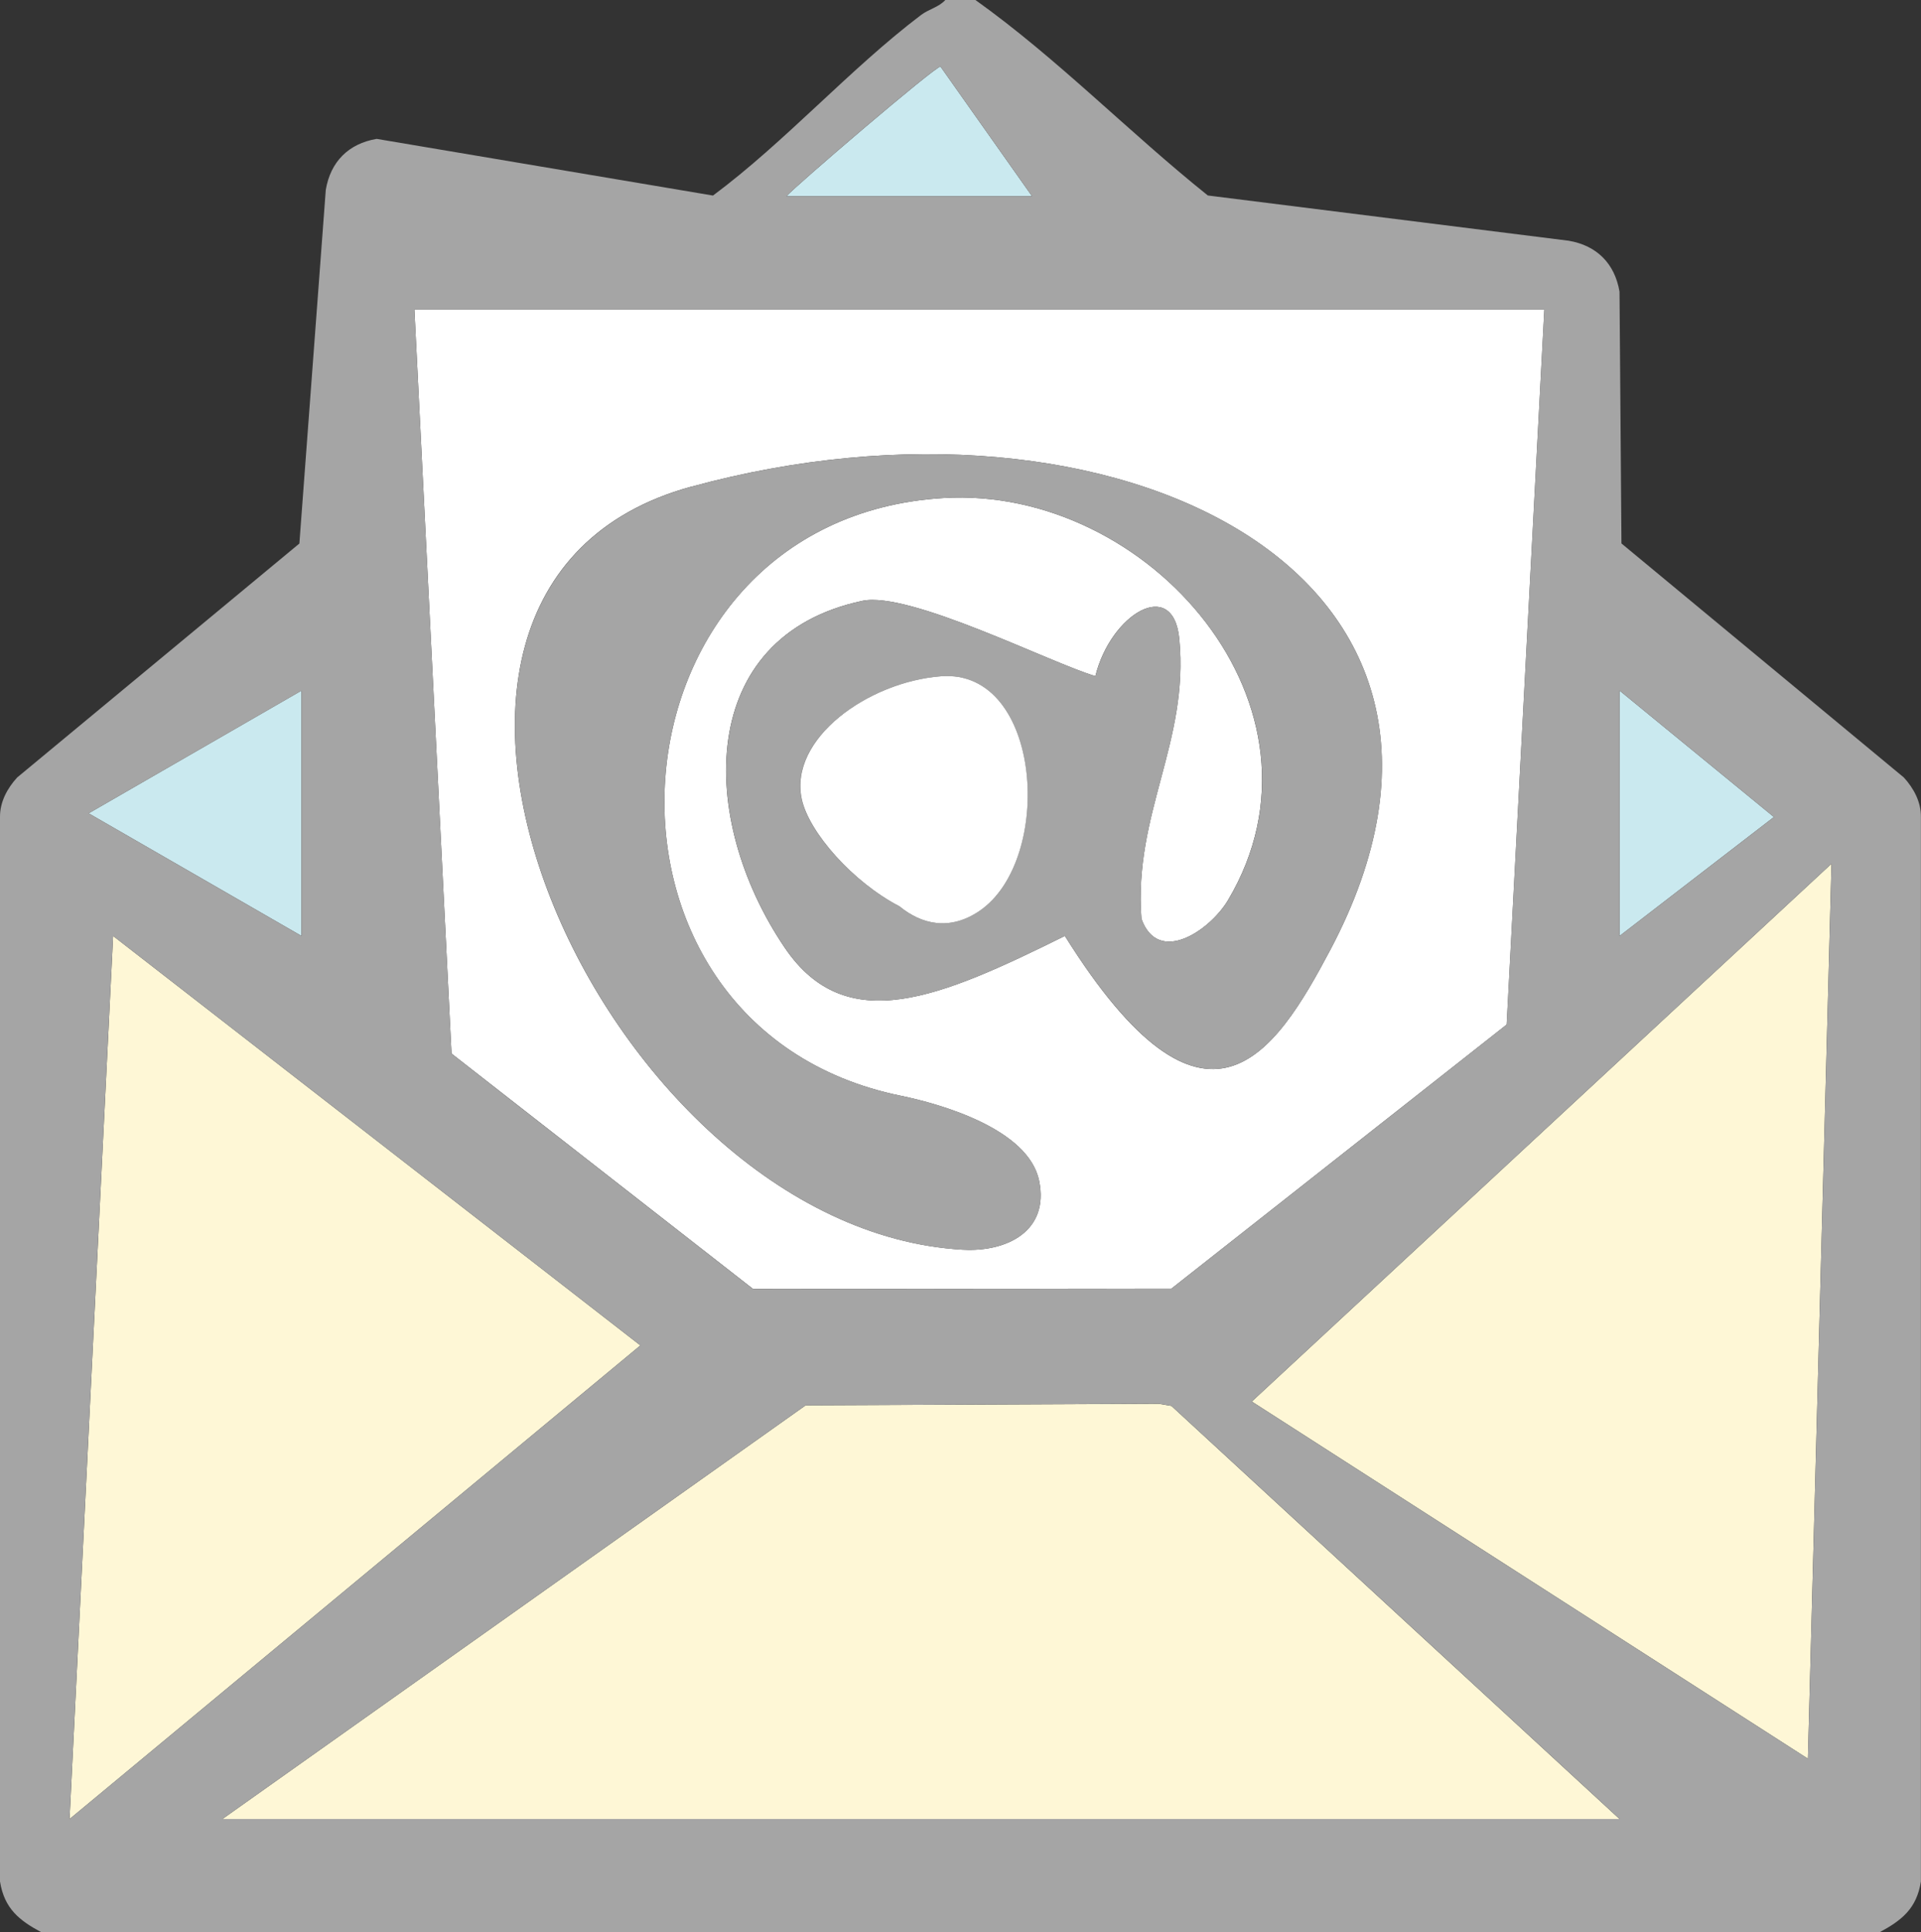 <?xml version="1.0" encoding="UTF-8"?><svg id="Layer_1" xmlns="http://www.w3.org/2000/svg" viewBox="0 0 23.863 24"><rect x="0" y="0" width="23.863" height="24" fill="#333333" stroke="none"/><defs><style>.cls-1{fill:#fef7d6;}.cls-2{fill:#a5a5a5;}.cls-3{fill:#fff;}.cls-4{fill:#cae9ef;}</style></defs><path class="cls-3" d="M9.356,16.01l5.195-.004,4.165-3.28.468-8.883H5.148l.461,9.243,3.746,2.924ZM8.585,6.046c5.237-1.435,10.428,1.052,7.94,5.752-.69,1.303-1.544,2.626-3.297-.173-1.545.764-2.714,1.274-3.479.147-1.091-1.608-1.102-3.871.963-4.309.584-.124,2.34.772,2.895.935.19-.772.967-1.239,1.042-.464.124,1.286-.57,2.17-.47,3.478.21.586.854.141,1.075-.23,1.421-2.392-.98-5.151-3.536-4.996-4.305.262-4.731,6.564-.529,7.424.491.101,1.586.41,1.719,1.056.129.628-.406.887-.948.856-4.503-.255-8.017-8.205-3.375-9.477Z"/><polygon class="cls-1" points="14.391 17.435 10.008 17.455 2.762 22.594 20.119 22.594 14.551 17.462 14.391 17.435"/><polygon class="cls-1" points="1.405 11.625 .864 22.594 7.955 16.711 1.405 11.625"/><polygon class="cls-1" points="22.458 21.844 22.751 10.728 15.55 17.408 22.458 21.844"/><polygon class="cls-4" points="20.119 8.578 20.119 11.625 22.036 10.148 20.119 8.578"/><polygon class="cls-4" points="3.745 8.578 1.101 10.102 3.745 11.625 3.745 8.578"/><path class="cls-4" d="M11.683.827c-.059-.01-1.823,1.501-1.913,1.61h3.05l-1.137-1.61Z"/><path class="cls-2" d="M11.961,15.522c.542.031,1.077-.228.948-.856-.132-.646-1.227-.956-1.719-1.056-4.202-.86-3.776-7.163.529-7.424,2.556-.155,4.956,2.604,3.536,4.996-.221.371-.865.816-1.075.23-.1-1.308.594-2.192.47-3.478-.075-.775-.853-.308-1.042.464-.555-.162-2.31-1.059-2.895-.935-2.065.438-2.054,2.701-.963,4.309.765,1.127,1.933.617,3.479-.147,1.753,2.798,2.607,1.475,3.297.173,2.488-4.7-2.703-7.187-7.94-5.752-4.642,1.272-1.127,9.222,3.375,9.477ZM12.162,11.317c-.366.247-.716.165-.991-.061-.574-.297-1.122-.914-1.212-1.329-.163-.753.825-1.456,1.728-1.527,1.262-.098,1.411,2.286.475,2.917Z"/><path class="cls-3" d="M11.688,8.4c-.903.07-1.891.774-1.728,1.527.09.414.638,1.032,1.212,1.329.275.226.624.308.991.061.936-.631.787-3.015-.475-2.917Z"/><path class="cls-2" d="M23.65,9.657l-3.508-2.907-.024-3.127c-.059-.35-.283-.574-.632-.633l-4.482-.562c-.981-.785-1.867-1.7-2.887-2.428h-.374c-.083.091-.204.112-.304.188-.882.668-1.685,1.574-2.582,2.241l-4.178-.704c-.349.059-.573.283-.632.633l-.328,4.393L.213,9.657C.091,9.791-.001,9.959,0,10.147v13.222c.054.337.238.483.516.632h22.83c.278-.149.463-.295.516-.632v-13.222c.002-.187-.09-.356-.212-.49ZM20.119,8.578l1.917,1.57-1.917,1.477v-3.047ZM19.183,3.844l-.468,8.883-4.165,3.28-5.195.004-3.746-2.924-.461-9.243h14.035ZM11.683.827l1.137,1.61h-3.05c.09-.109,1.854-1.621,1.913-1.61ZM3.745,8.578v3.047l-2.643-1.523,2.643-1.523ZM1.405,11.625l6.55,5.086L.864,22.594l.541-10.969ZM2.762,22.594l7.246-5.139,4.383-.021.16.027,5.568,5.132H2.762ZM22.458,21.844l-6.908-4.436,7.201-6.68-.293,11.115Z"/></svg>